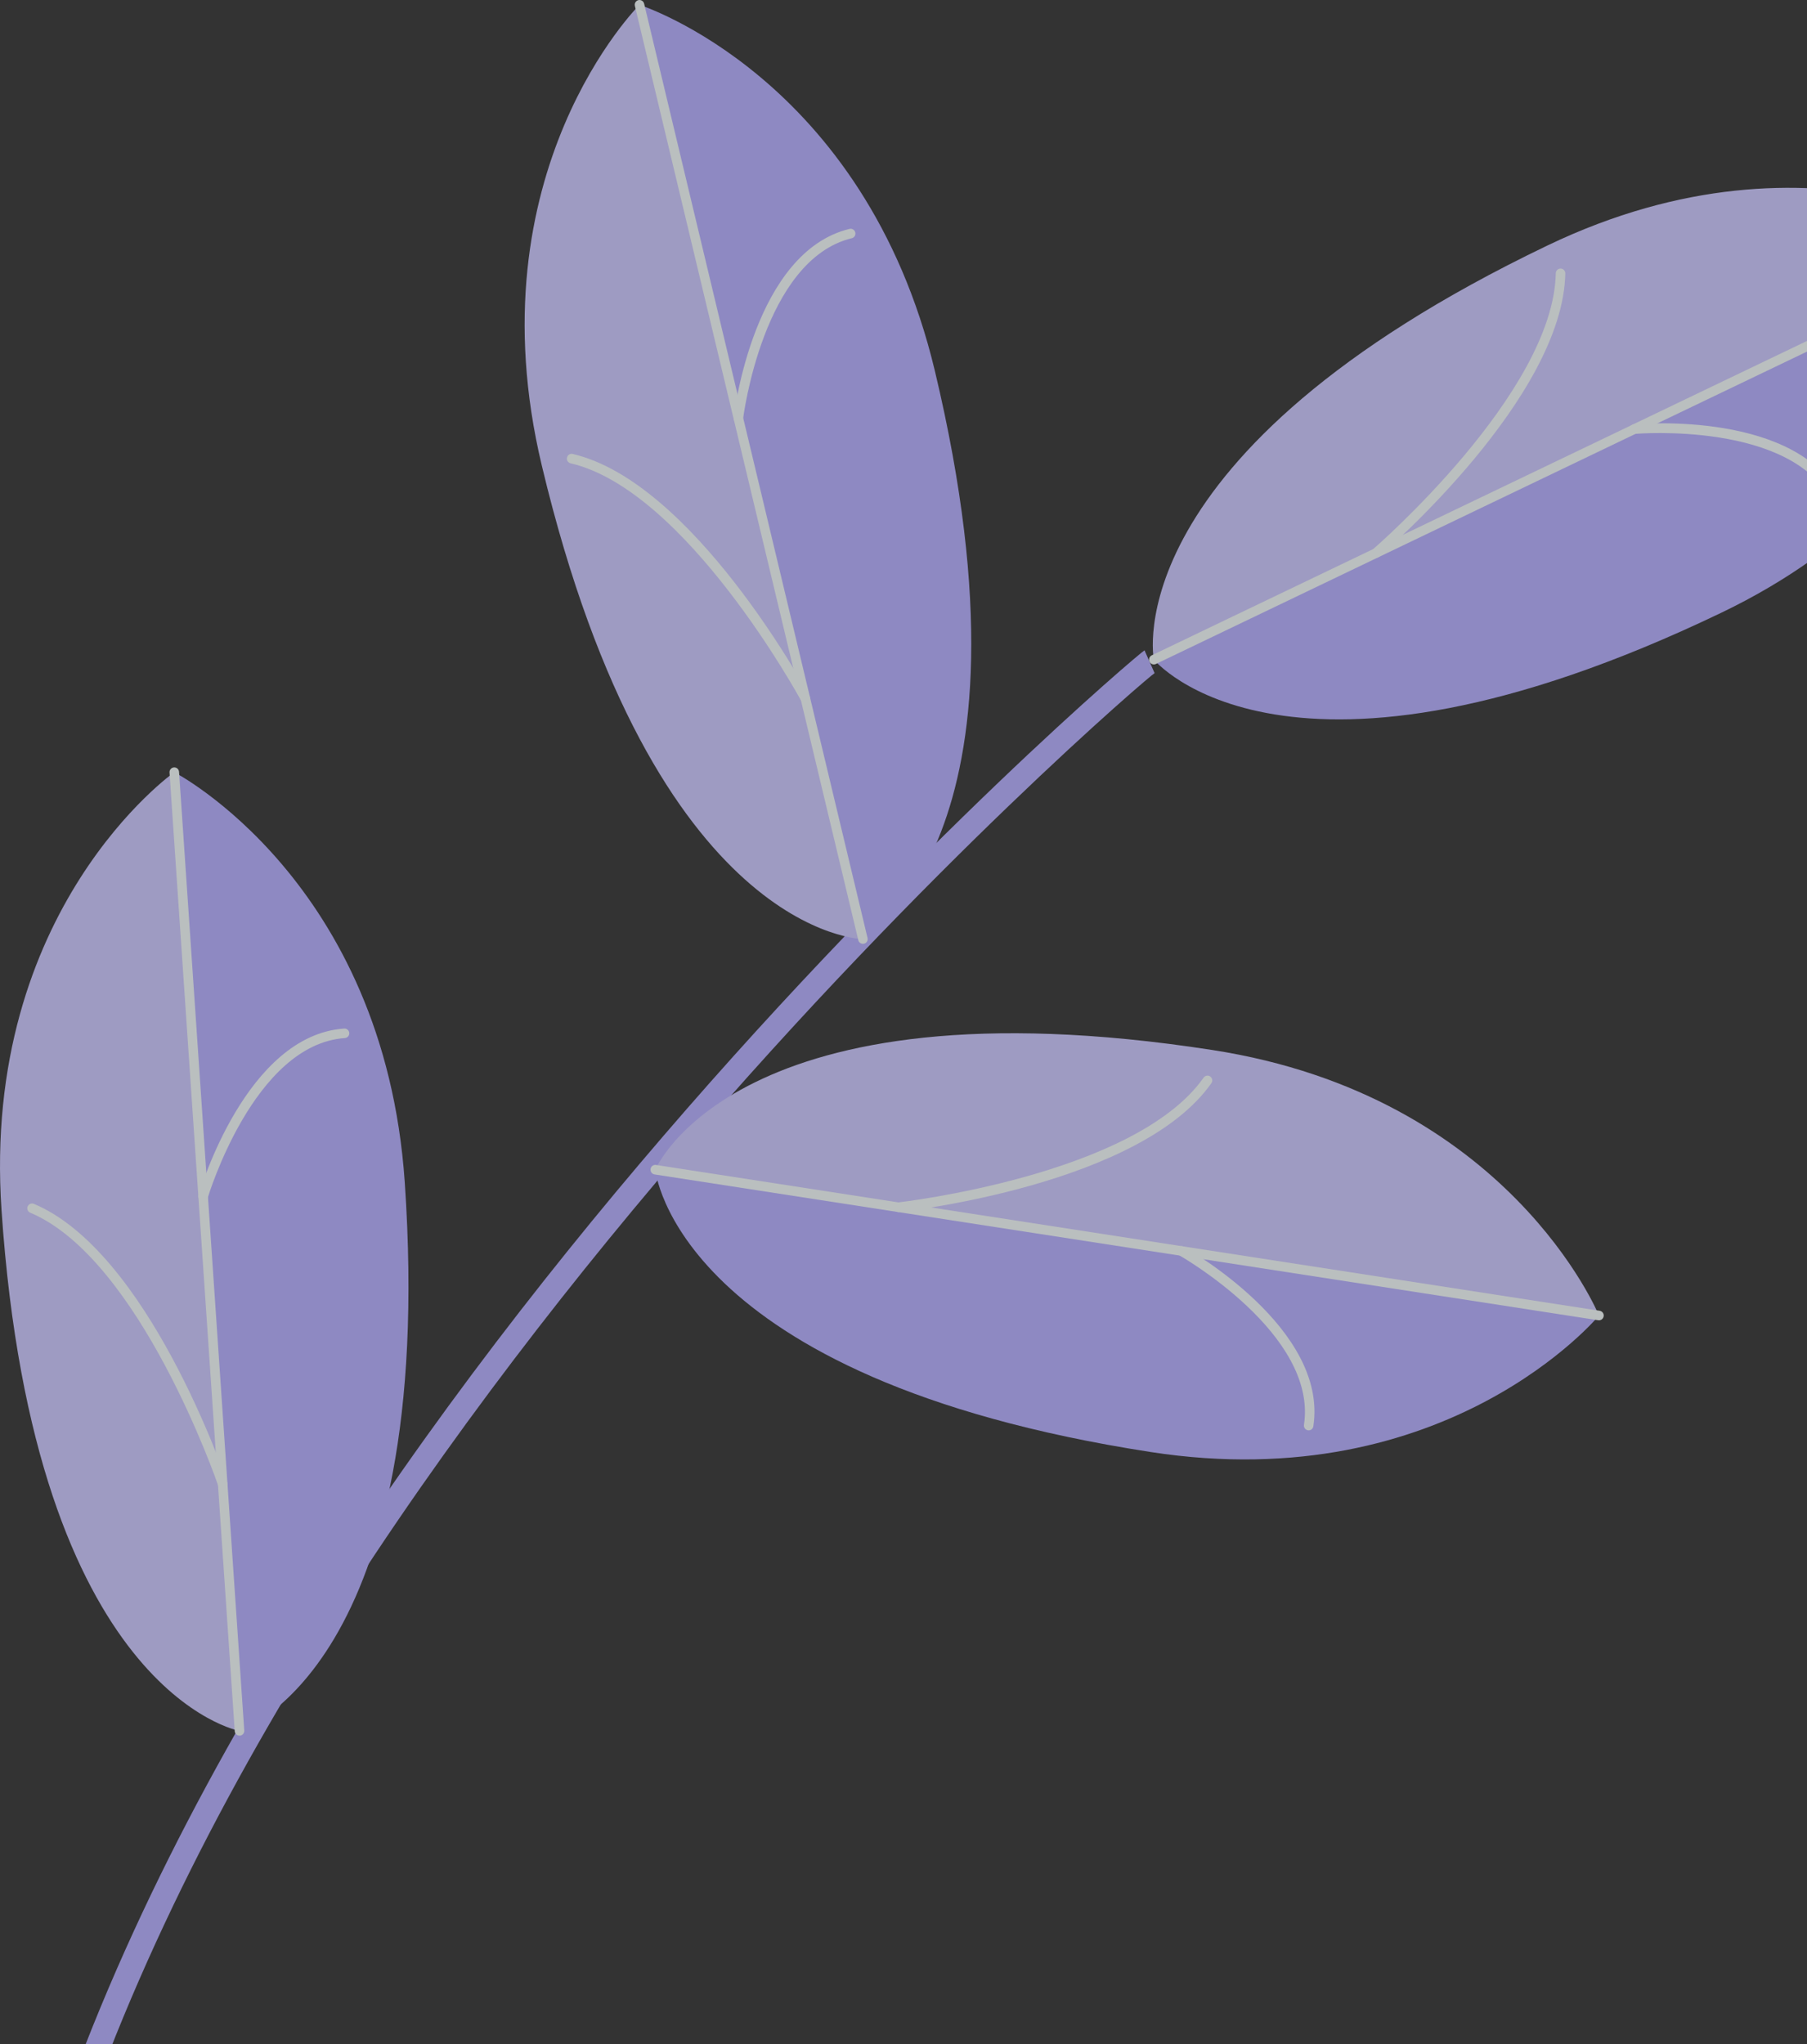 <svg width="168" height="190" viewBox="0 0 168 190" fill="none" xmlns="http://www.w3.org/2000/svg">
<rect x="0" y="0" width="168" height="190" fill="#333333" stroke="none"/>
<g opacity="0.7">
<path d="M3.977 208.542C4.072 208.576 4.168 208.62 4.263 208.659C4.354 208.334 4.172 208.815 4.259 208.49C24.496 133.105 106.651 62.872 107.345 62.564L106.409 60.443C105.706 60.756 22.562 131.404 2.034 207.887C1.956 208.182 2.138 207.67 2.055 207.965C2.715 208.125 3.361 208.316 3.981 208.542H3.977Z" fill="#B5AEFF"/>
<path d="M187.405 22.877C187.405 22.877 185.267 44.845 160.033 56.95C119.61 76.337 107.279 61.309 107.279 61.309L187.405 22.877Z" fill="#B5AEFF"/>
<path d="M187.405 22.877C187.405 22.877 169.094 10.715 143.86 22.821C103.437 42.208 107.276 61.309 107.276 61.309L187.401 22.877H187.405Z" fill="#CCC7FF"/>
<path d="M106.876 61.5C106.98 61.721 107.245 61.817 107.466 61.712L187.591 23.28C187.813 23.176 187.908 22.907 187.8 22.686C187.696 22.465 187.431 22.37 187.21 22.474L107.084 60.906C106.863 61.01 106.772 61.279 106.876 61.5Z" fill="#F4FBFB"/>
<path d="M127.512 51.602C127.529 51.637 127.551 51.667 127.573 51.698C127.733 51.884 128.011 51.906 128.197 51.75C128.895 51.151 145.303 36.938 145.529 25.414C145.533 25.172 145.338 24.963 145.095 24.959C144.852 24.959 144.648 25.15 144.644 25.397C144.427 36.526 127.794 50.926 127.625 51.073C127.468 51.208 127.429 51.429 127.512 51.602Z" fill="#F4FBFB"/>
<path d="M151.545 40.074C151.623 40.239 151.792 40.343 151.983 40.326C152.13 40.313 166.751 39.099 170.394 46.793C170.499 47.014 170.763 47.109 170.984 47.005C171.206 46.901 171.297 46.632 171.193 46.411C167.28 38.157 152.53 39.38 151.901 39.437C151.658 39.459 151.48 39.675 151.497 39.923C151.502 39.975 151.515 40.027 151.541 40.074H151.545Z" fill="#F4FBFB"/>
<path d="M148.661 122.269C148.661 122.269 134.613 139.223 106.985 134.955C62.724 128.115 60.924 108.715 60.924 108.715L148.661 122.269Z" fill="#B5AEFF"/>
<path d="M148.661 122.269C148.661 122.269 140.316 101.854 112.688 97.586C68.427 90.746 60.924 108.715 60.924 108.715L148.661 122.269Z" fill="#CCC7FF"/>
<path d="M60.486 108.646C60.447 108.889 60.616 109.119 60.855 109.154L148.592 122.707C148.835 122.746 149.061 122.577 149.095 122.334C149.134 122.092 148.965 121.866 148.727 121.827L60.989 108.273C60.746 108.234 60.521 108.403 60.486 108.646Z" fill="#F4FBFB"/>
<path d="M83.083 112.137C83.079 112.176 83.079 112.215 83.083 112.254C83.109 112.497 83.331 112.675 83.573 112.649C84.484 112.549 105.997 110.081 112.624 100.674C112.763 100.474 112.719 100.197 112.52 100.053C112.32 99.91 112.043 99.958 111.904 100.158C105.507 109.24 83.699 111.734 83.482 111.76C83.278 111.781 83.122 111.942 83.092 112.137H83.083Z" fill="#F4FBFB"/>
<path d="M109.401 116.207C109.375 116.385 109.458 116.571 109.622 116.662C109.753 116.736 122.517 124.001 121.233 132.428C121.194 132.671 121.363 132.896 121.602 132.935C121.84 132.974 122.07 132.805 122.105 132.562C123.484 123.524 110.598 116.189 110.052 115.882C109.839 115.764 109.57 115.838 109.449 116.055C109.423 116.103 109.406 116.155 109.397 116.202L109.401 116.207Z" fill="#F4FBFB"/>
<path d="M59.452 0.451C59.452 0.451 80.37 7.109 86.911 34.451C97.389 78.256 80.223 87.282 80.223 87.282L59.452 0.451Z" fill="#B5AEFF"/>
<path d="M59.452 0.451C59.452 0.451 43.834 15.957 50.379 43.298C60.857 87.104 80.227 87.282 80.227 87.282L59.456 0.451H59.452Z" fill="#CCC7FF"/>
<path d="M80.331 87.71C80.57 87.654 80.717 87.411 80.656 87.173L59.886 0.342C59.829 0.103 59.591 -0.044 59.352 0.012C59.114 0.068 58.966 0.311 59.027 0.55L79.798 87.381C79.854 87.619 80.093 87.767 80.331 87.71Z" fill="#F4FBFB"/>
<path d="M74.98 65.352C75.014 65.344 75.053 65.331 75.088 65.309C75.305 65.192 75.383 64.919 75.266 64.706C74.828 63.895 64.41 44.803 53.246 42.192C53.008 42.135 52.769 42.283 52.717 42.526C52.66 42.764 52.808 43.003 53.047 43.059C63.824 45.575 74.381 64.936 74.485 65.131C74.585 65.313 74.789 65.396 74.98 65.352Z" fill="#F4FBFB"/>
<path d="M68.751 39.308C68.925 39.264 69.064 39.117 69.085 38.926C69.103 38.779 70.95 24.136 79.191 22.141C79.43 22.085 79.577 21.842 79.516 21.603C79.46 21.365 79.221 21.217 78.983 21.274C70.148 23.412 68.283 38.189 68.209 38.818C68.179 39.061 68.352 39.282 68.595 39.312C68.647 39.321 68.704 39.312 68.751 39.303V39.308Z" fill="#F4FBFB"/>
<path d="M16.203 71.772C16.203 71.772 35.721 81.852 37.633 109.909C40.691 154.86 22.271 160.871 22.271 160.871L16.207 71.768L16.203 71.772Z" fill="#B5AEFF"/>
<path d="M16.203 71.772C16.203 71.772 -1.77 84.432 0.143 112.494C3.2 157.444 22.271 160.875 22.271 160.875L16.207 71.772H16.203Z" fill="#CCC7FF"/>
<path d="M22.297 161.318C22.54 161.301 22.727 161.088 22.709 160.841L16.646 71.737C16.628 71.49 16.416 71.308 16.173 71.325C15.93 71.343 15.743 71.555 15.761 71.798L21.824 160.902C21.842 161.149 22.054 161.331 22.297 161.314V161.318Z" fill="#F4FBFB"/>
<path d="M20.735 138.373C20.774 138.373 20.809 138.365 20.848 138.351C21.078 138.273 21.203 138.018 21.125 137.788C20.826 136.916 13.726 116.336 3.152 111.89C2.926 111.795 2.666 111.903 2.571 112.129C2.475 112.354 2.584 112.614 2.809 112.71C13.019 117.004 20.215 137.861 20.284 138.074C20.349 138.269 20.54 138.386 20.735 138.373Z" fill="#F4FBFB"/>
<path d="M18.918 111.649C19.096 111.636 19.256 111.514 19.313 111.332C19.356 111.189 23.607 97.063 32.06 96.482C32.303 96.464 32.489 96.252 32.472 96.009C32.454 95.762 32.242 95.579 31.999 95.597C22.934 96.221 18.64 110.478 18.463 111.085C18.393 111.319 18.528 111.566 18.762 111.64C18.814 111.658 18.866 111.662 18.918 111.658V111.649Z" fill="#F4FBFB"/>
</g>
</svg>
